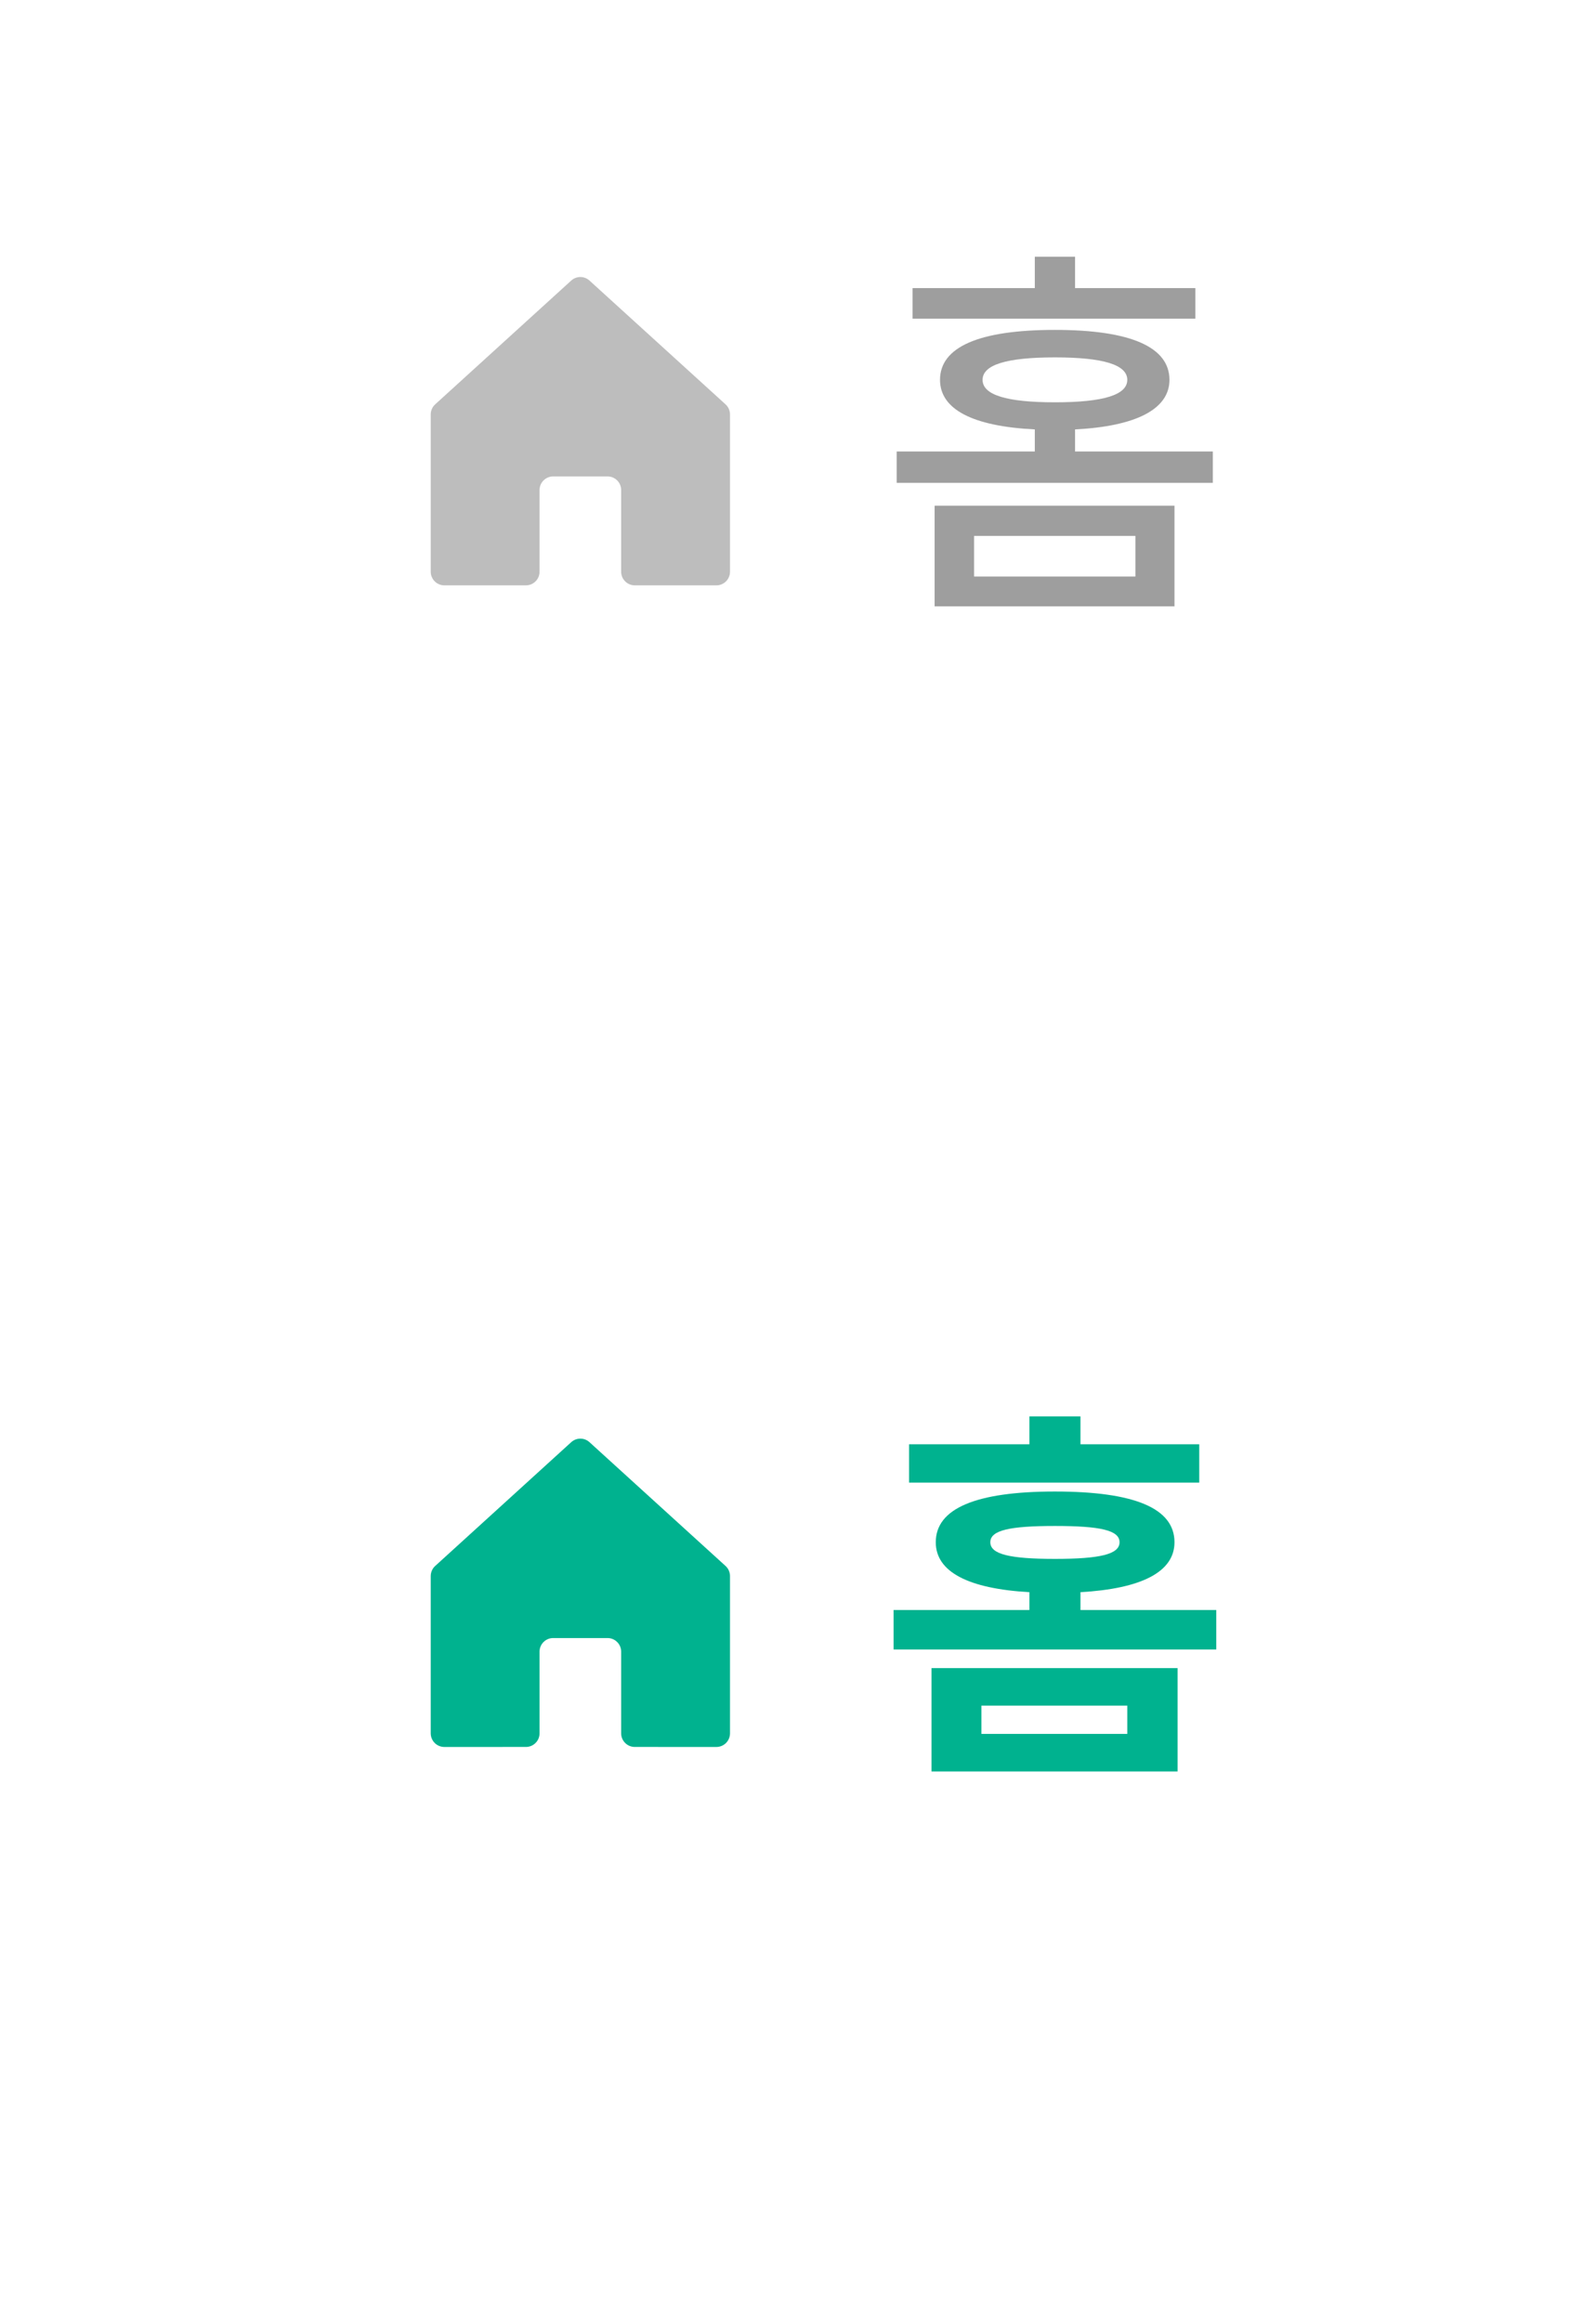 <svg width="66" height="96" viewBox="0 0 66 96" fill="none" xmlns="http://www.w3.org/2000/svg">
<path d="M49.433 13.168V11.904H44.457V10.608H42.793V11.904H37.737V13.168H49.433ZM50.153 18.656H44.457V17.744C46.969 17.616 48.361 16.912 48.361 15.696C48.361 14.336 46.745 13.632 43.625 13.632C40.489 13.632 38.873 14.336 38.873 15.696C38.873 16.912 40.217 17.616 42.793 17.744V18.656H37.081V19.952H50.153V18.656ZM40.633 15.696C40.633 15.072 41.625 14.768 43.625 14.768C45.625 14.768 46.617 15.072 46.617 15.696C46.617 16.32 45.625 16.624 43.625 16.624C41.625 16.624 40.633 16.32 40.633 15.696ZM38.649 20.896V25.056H48.569V20.896H38.649ZM40.281 23.824V22.144H46.953V23.824H40.281Z" fill="#9E9E9E"/>
<path d="M25.687 23.625V20.25C25.687 20.1 25.628 19.957 25.522 19.852C25.417 19.746 25.274 19.687 25.125 19.687H22.875C22.725 19.687 22.582 19.746 22.477 19.852C22.371 19.957 22.312 20.1 22.312 20.25V23.625C22.312 23.774 22.253 23.917 22.147 24.022C22.042 24.128 21.899 24.187 21.75 24.187L18.375 24.188C18.301 24.188 18.228 24.173 18.16 24.145C18.091 24.116 18.029 24.075 17.977 24.023C17.925 23.971 17.884 23.909 17.855 23.84C17.827 23.772 17.812 23.699 17.812 23.625V17.124C17.812 17.046 17.829 16.968 17.861 16.896C17.892 16.825 17.939 16.761 17.997 16.708L23.621 11.594C23.725 11.499 23.86 11.447 24 11.447C24.14 11.447 24.274 11.499 24.378 11.594L30.003 16.708C30.061 16.761 30.108 16.825 30.139 16.896C30.171 16.968 30.188 17.046 30.188 17.124V23.625C30.188 23.699 30.173 23.772 30.145 23.84C30.116 23.909 30.075 23.971 30.023 24.023C29.971 24.075 29.909 24.116 29.84 24.145C29.772 24.173 29.699 24.188 29.625 24.188L26.25 24.187C26.1 24.187 25.957 24.128 25.852 24.022C25.746 23.917 25.687 23.774 25.687 23.625V23.625Z" fill="#BDBDBD"/>
<path d="M37.593 61.264H49.593V59.68H44.681V58.528H42.569V59.68H37.593V61.264ZM50.297 68.16V66.528H44.681V65.792C47.193 65.648 48.569 64.96 48.569 63.728C48.569 62.32 46.905 61.632 43.625 61.632C40.345 61.632 38.697 62.336 38.697 63.728C38.697 64.96 40.057 65.648 42.569 65.792V66.528H36.953V68.16H50.297ZM40.953 63.728C40.953 63.232 41.753 63.056 43.625 63.056C45.497 63.056 46.297 63.232 46.297 63.728C46.297 64.224 45.497 64.416 43.625 64.416C41.753 64.416 40.953 64.224 40.953 63.728ZM48.697 68.928H38.521V73.2H48.697V68.928ZM46.617 71.648H40.585V70.48H46.617V71.648Z" fill="#00B28F"/>
<path d="M25.687 71.625V68.249C25.687 68.1 25.628 67.957 25.522 67.852C25.417 67.746 25.274 67.687 25.125 67.687H22.875C22.725 67.687 22.582 67.746 22.477 67.852C22.371 67.957 22.312 68.1 22.312 68.249V71.625C22.312 71.774 22.253 71.917 22.147 72.022C22.042 72.128 21.899 72.187 21.75 72.187L18.375 72.188C18.301 72.188 18.228 72.173 18.16 72.145C18.091 72.117 18.029 72.075 17.977 72.023C17.925 71.971 17.884 71.909 17.855 71.84C17.827 71.772 17.812 71.699 17.812 71.625V65.124C17.812 65.046 17.829 64.968 17.861 64.896C17.892 64.825 17.939 64.76 17.997 64.708L23.621 59.594C23.725 59.499 23.86 59.447 24 59.447C24.14 59.447 24.274 59.499 24.378 59.594L30.003 64.708C30.061 64.76 30.108 64.825 30.139 64.896C30.171 64.968 30.188 65.046 30.188 65.124V71.625C30.188 71.699 30.173 71.772 30.145 71.84C30.116 71.909 30.075 71.971 30.023 72.023C29.971 72.075 29.909 72.117 29.84 72.145C29.772 72.173 29.699 72.188 29.625 72.188L26.25 72.187C26.1 72.187 25.957 72.128 25.852 72.022C25.746 71.917 25.687 71.774 25.687 71.625V71.625Z" fill="#00B28F"/>
</svg>

